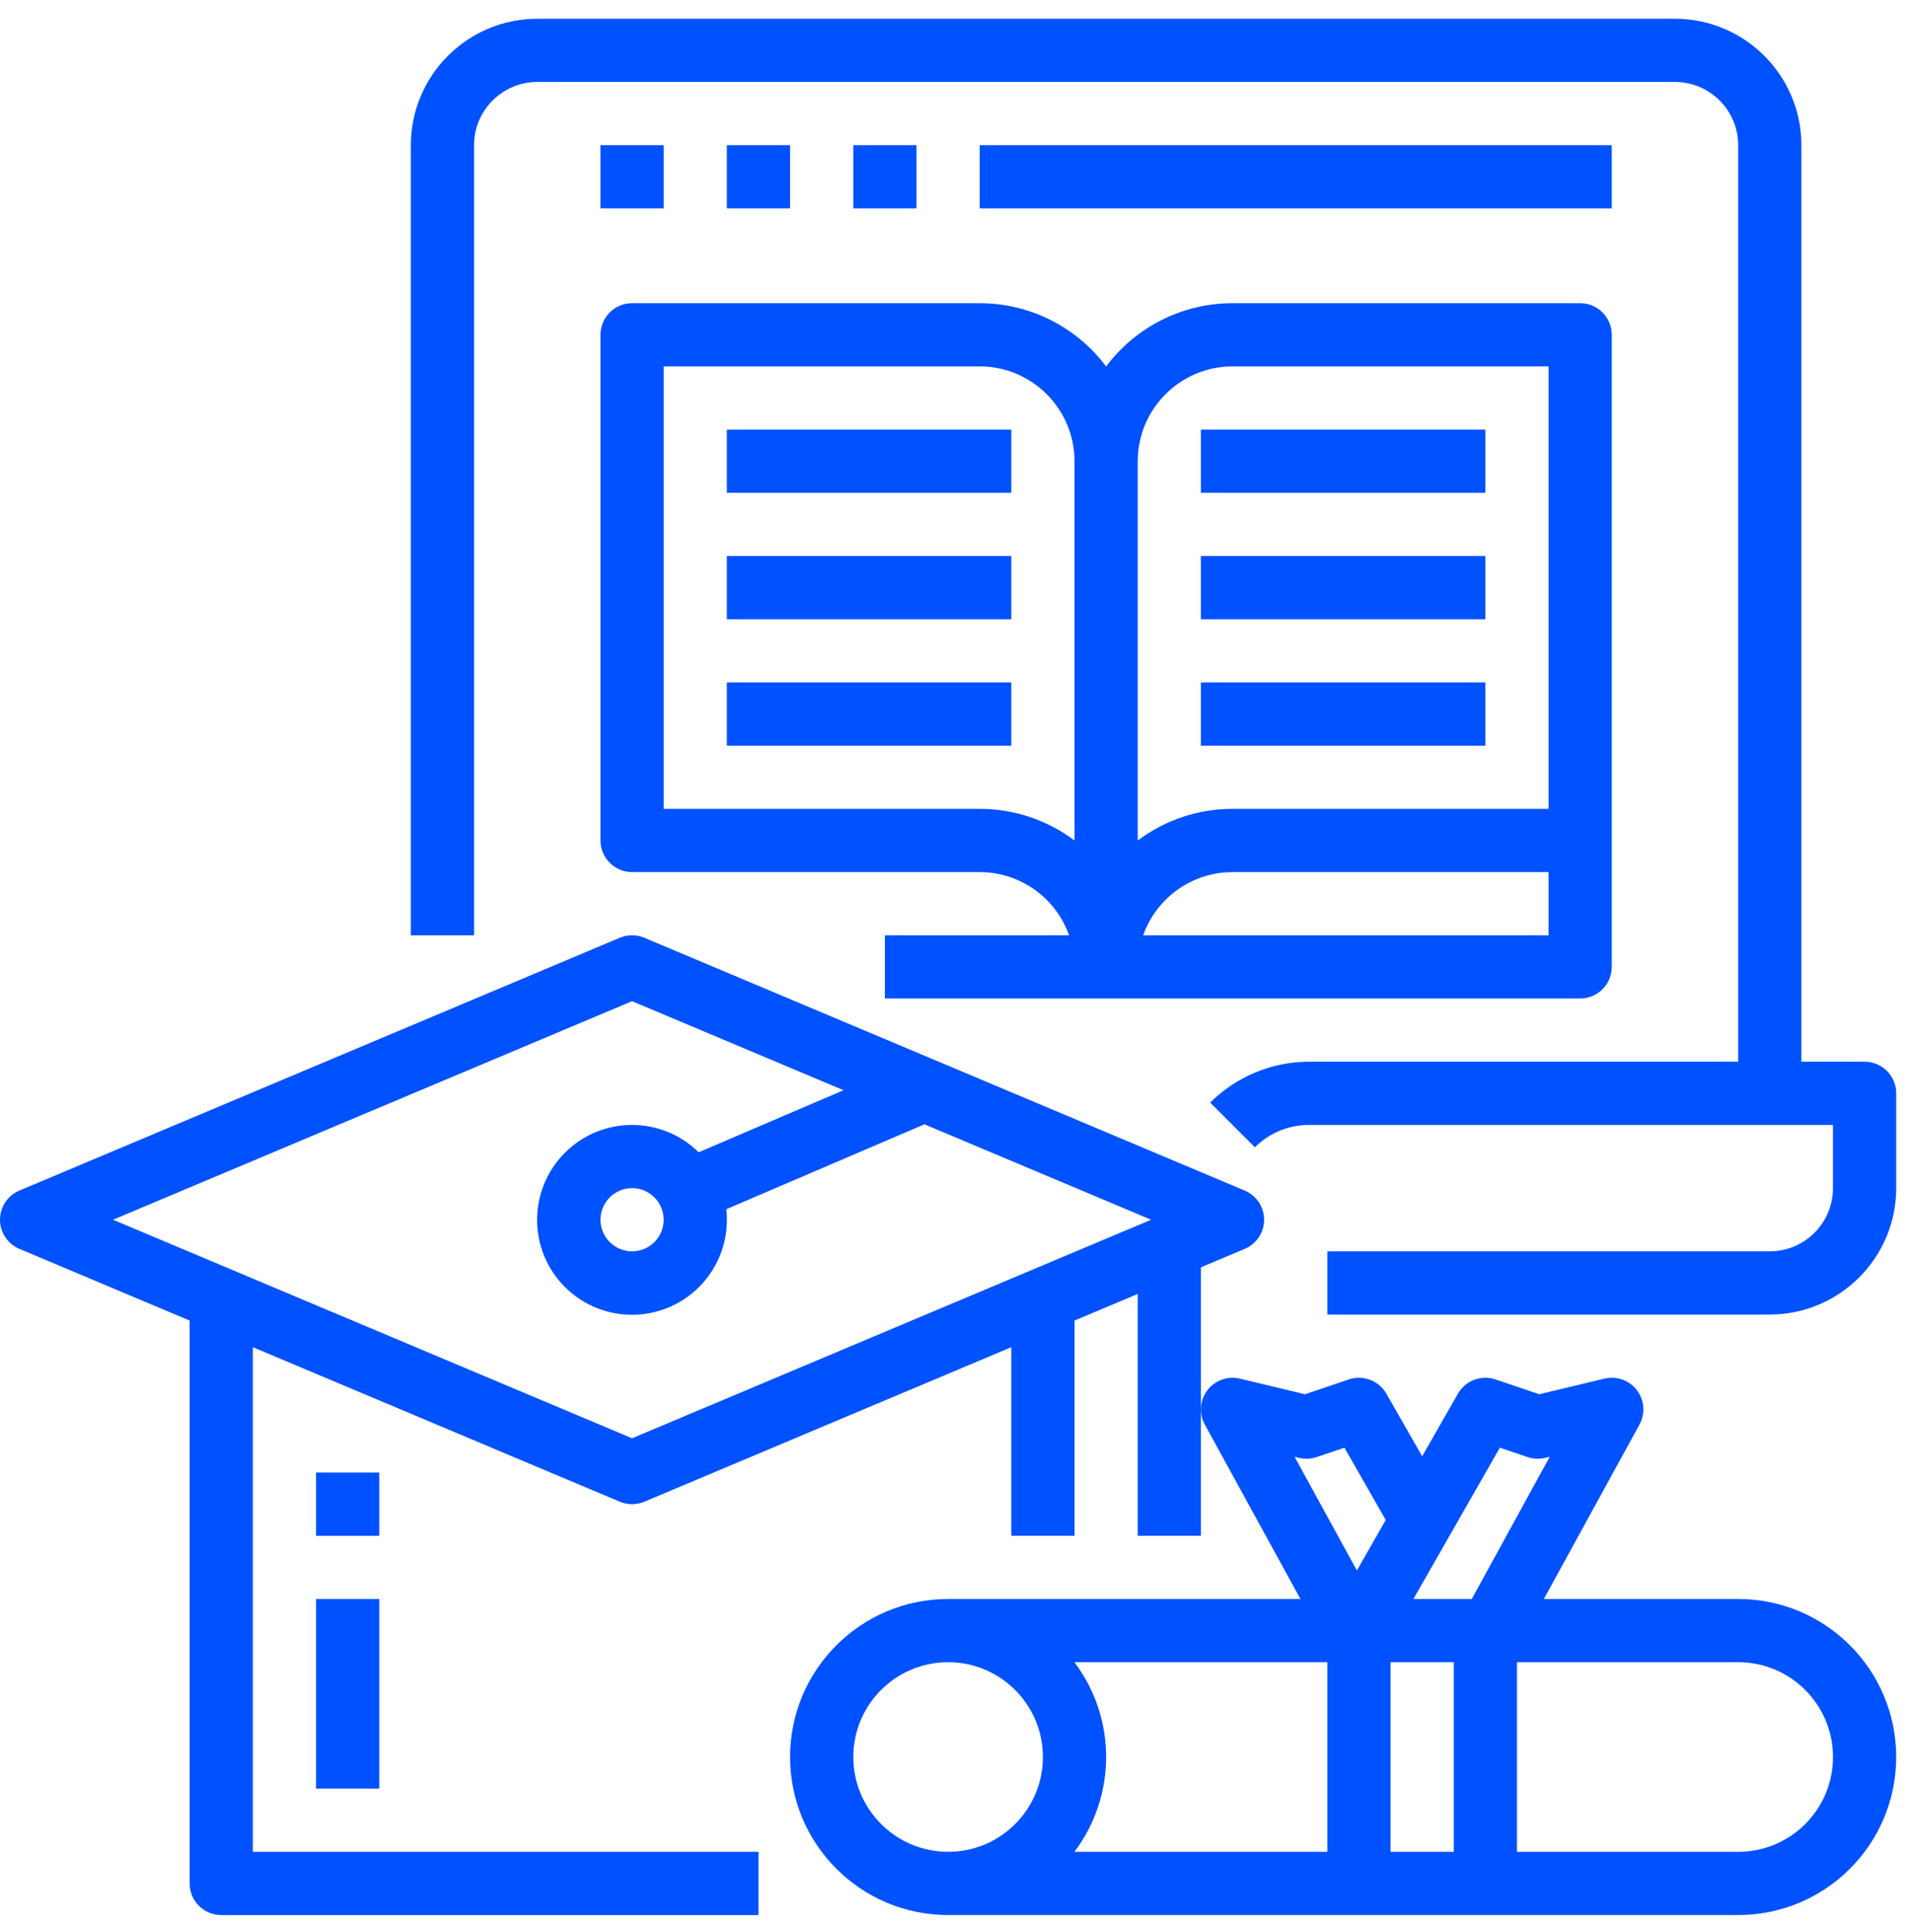 <svg width="97" height="98" viewBox="0 0 97 98" fill="none" xmlns="http://www.w3.org/2000/svg">
<path fill-rule="evenodd" clip-rule="evenodd" d="M94.594 53.859H91.389V7.364C91.384 3.825 88.515 0.955 84.975 0.952H27.256C23.717 0.955 20.848 3.825 20.843 7.364V47.446H24.05V7.364C24.052 5.594 25.487 4.16 27.256 4.157H84.975C86.745 4.16 88.18 5.594 88.182 7.364V53.859H66.4C64.523 53.865 62.725 54.61 61.396 55.933L63.663 58.2C64.389 57.477 65.373 57.069 66.4 57.066H92.991V60.273C92.99 62.043 91.555 63.478 89.784 63.48H67.339V66.686H89.784C93.325 66.681 96.195 63.813 96.199 60.273V55.463C96.199 54.577 95.481 53.859 94.594 53.859Z" fill="#0051FF"/>
<path fill-rule="evenodd" clip-rule="evenodd" d="M30.463 10.571H33.67V7.364H30.463V10.571Z" fill="#0051FF"/>
<path fill-rule="evenodd" clip-rule="evenodd" d="M36.876 10.571H40.083V7.364H36.876V10.571Z" fill="#0051FF"/>
<path fill-rule="evenodd" clip-rule="evenodd" d="M43.289 10.571H46.496V7.364H43.289V10.571Z" fill="#0051FF"/>
<path fill-rule="evenodd" clip-rule="evenodd" d="M33.67 18.587H49.702C52.357 18.59 54.509 20.742 54.513 23.397V42.641C53.127 41.595 51.438 41.031 49.702 41.033H33.67V18.587ZM62.53 18.587H78.561V41.033H62.53C60.793 41.031 59.105 41.595 57.719 42.641V23.397C57.722 20.742 59.875 18.59 62.53 18.587ZM78.561 47.447H57.995C58.676 45.527 60.492 44.243 62.53 44.24H78.561V47.447ZM30.464 42.637C30.464 43.522 31.182 44.24 32.066 44.24H49.702C51.74 44.243 53.555 45.527 54.237 47.447H44.893V50.653H80.166C81.05 50.653 81.768 49.935 81.768 49.05V16.984C81.768 16.099 81.05 15.381 80.166 15.381H62.53C60.004 15.381 57.627 16.571 56.116 18.593C54.604 16.571 52.228 15.381 49.702 15.381H32.066C31.182 15.381 30.464 16.099 30.464 16.984V42.637Z" fill="#0051FF"/>
<path fill-rule="evenodd" clip-rule="evenodd" d="M36.876 25H51.306V21.794H36.876V25Z" fill="#0051FF"/>
<path fill-rule="evenodd" clip-rule="evenodd" d="M36.876 31.414H51.306V28.207H36.876V31.414Z" fill="#0051FF"/>
<path fill-rule="evenodd" clip-rule="evenodd" d="M60.925 25H75.356V21.794H60.925V25Z" fill="#0051FF"/>
<path fill-rule="evenodd" clip-rule="evenodd" d="M60.925 31.414H75.356V28.207H60.925V31.414Z" fill="#0051FF"/>
<path fill-rule="evenodd" clip-rule="evenodd" d="M36.876 37.827H51.306V34.62H36.876V37.827Z" fill="#0051FF"/>
<path fill-rule="evenodd" clip-rule="evenodd" d="M60.925 37.827H75.356V34.62H60.925V37.827Z" fill="#0051FF"/>
<path fill-rule="evenodd" clip-rule="evenodd" d="M49.702 10.571H81.768V7.364H49.702V10.571Z" fill="#0051FF"/>
<path fill-rule="evenodd" clip-rule="evenodd" d="M33.67 61.876C33.67 62.761 32.952 63.479 32.066 63.479C31.182 63.479 30.464 62.761 30.464 61.876C30.464 60.991 31.182 60.273 32.066 60.273C32.951 60.273 33.668 60.991 33.67 61.876ZM32.066 50.789L42.793 55.306L35.444 58.455C33.55 56.587 30.503 56.608 28.636 58.502C26.768 60.394 26.789 63.442 28.681 65.31C30.574 67.177 33.623 67.157 35.489 65.263C36.511 64.229 37.01 62.788 36.847 61.342L46.899 57.035L58.398 61.876L32.066 72.963L5.735 61.876L32.066 50.789ZM0.983 63.354L9.621 66.991V95.545C9.621 96.431 10.339 97.149 11.223 97.149H38.48V93.942H12.827V68.341L31.445 76.181C31.843 76.347 32.291 76.347 32.69 76.181L51.306 68.341V77.909H54.513V66.991L57.719 65.641V77.909H60.925V64.291L63.151 63.354C63.966 63.011 64.35 62.07 64.006 61.254C63.844 60.868 63.536 60.561 63.151 60.398L32.688 47.572C32.291 47.405 31.842 47.405 31.443 47.572L0.981 60.398C0.165 60.742 -0.218 61.682 0.126 62.498C0.288 62.884 0.595 63.191 0.981 63.354H0.983Z" fill="#0051FF"/>
<path fill-rule="evenodd" clip-rule="evenodd" d="M16.033 77.909H19.24V74.702H16.033V77.909Z" fill="#0051FF"/>
<path fill-rule="evenodd" clip-rule="evenodd" d="M16.033 90.735H19.24V81.116H16.033V90.735Z" fill="#0051FF"/>
<path fill-rule="evenodd" clip-rule="evenodd" d="M88.182 93.942H76.958V84.322H88.182C90.838 84.322 92.992 86.476 92.992 89.132C92.992 91.788 90.838 93.942 88.182 93.942ZM70.546 93.942H73.752V84.322H70.546V93.942ZM43.29 89.132C43.29 86.476 45.444 84.322 48.1 84.322C50.756 84.322 52.909 86.476 52.909 89.132C52.909 91.788 50.756 93.942 48.1 93.942C45.445 93.939 43.293 91.787 43.29 89.132ZM65.908 73.956C66.203 74.027 66.511 74.014 66.798 73.916L68.206 73.439L70.302 77.108L68.838 79.669L65.676 73.901L65.908 73.956ZM67.339 93.942H54.508C56.652 91.094 56.652 87.17 54.508 84.322H67.339V93.942ZM76.092 73.439L77.5 73.916C77.786 74.013 78.096 74.027 78.389 73.956L78.622 73.901L74.666 81.116H71.705L76.092 73.439ZM88.182 81.116H78.323L83.174 72.267C83.6 71.49 83.316 70.515 82.539 70.09C82.19 69.898 81.782 69.844 81.394 69.937L78.091 70.73L75.87 69.977C75.144 69.732 74.344 70.034 73.964 70.701L72.149 73.875L70.334 70.701C69.953 70.034 69.154 69.732 68.428 69.977L66.207 70.73L62.904 69.937C62.043 69.731 61.178 70.26 60.97 71.121C60.877 71.509 60.931 71.917 61.123 72.267L65.974 81.116H48.1C43.672 81.116 40.083 84.705 40.083 89.132C40.083 93.559 43.672 97.148 48.1 97.148H88.182C92.609 97.148 96.198 93.559 96.198 89.132C96.198 84.705 92.609 81.116 88.182 81.116Z" fill="#0051FF"/>
</svg>
